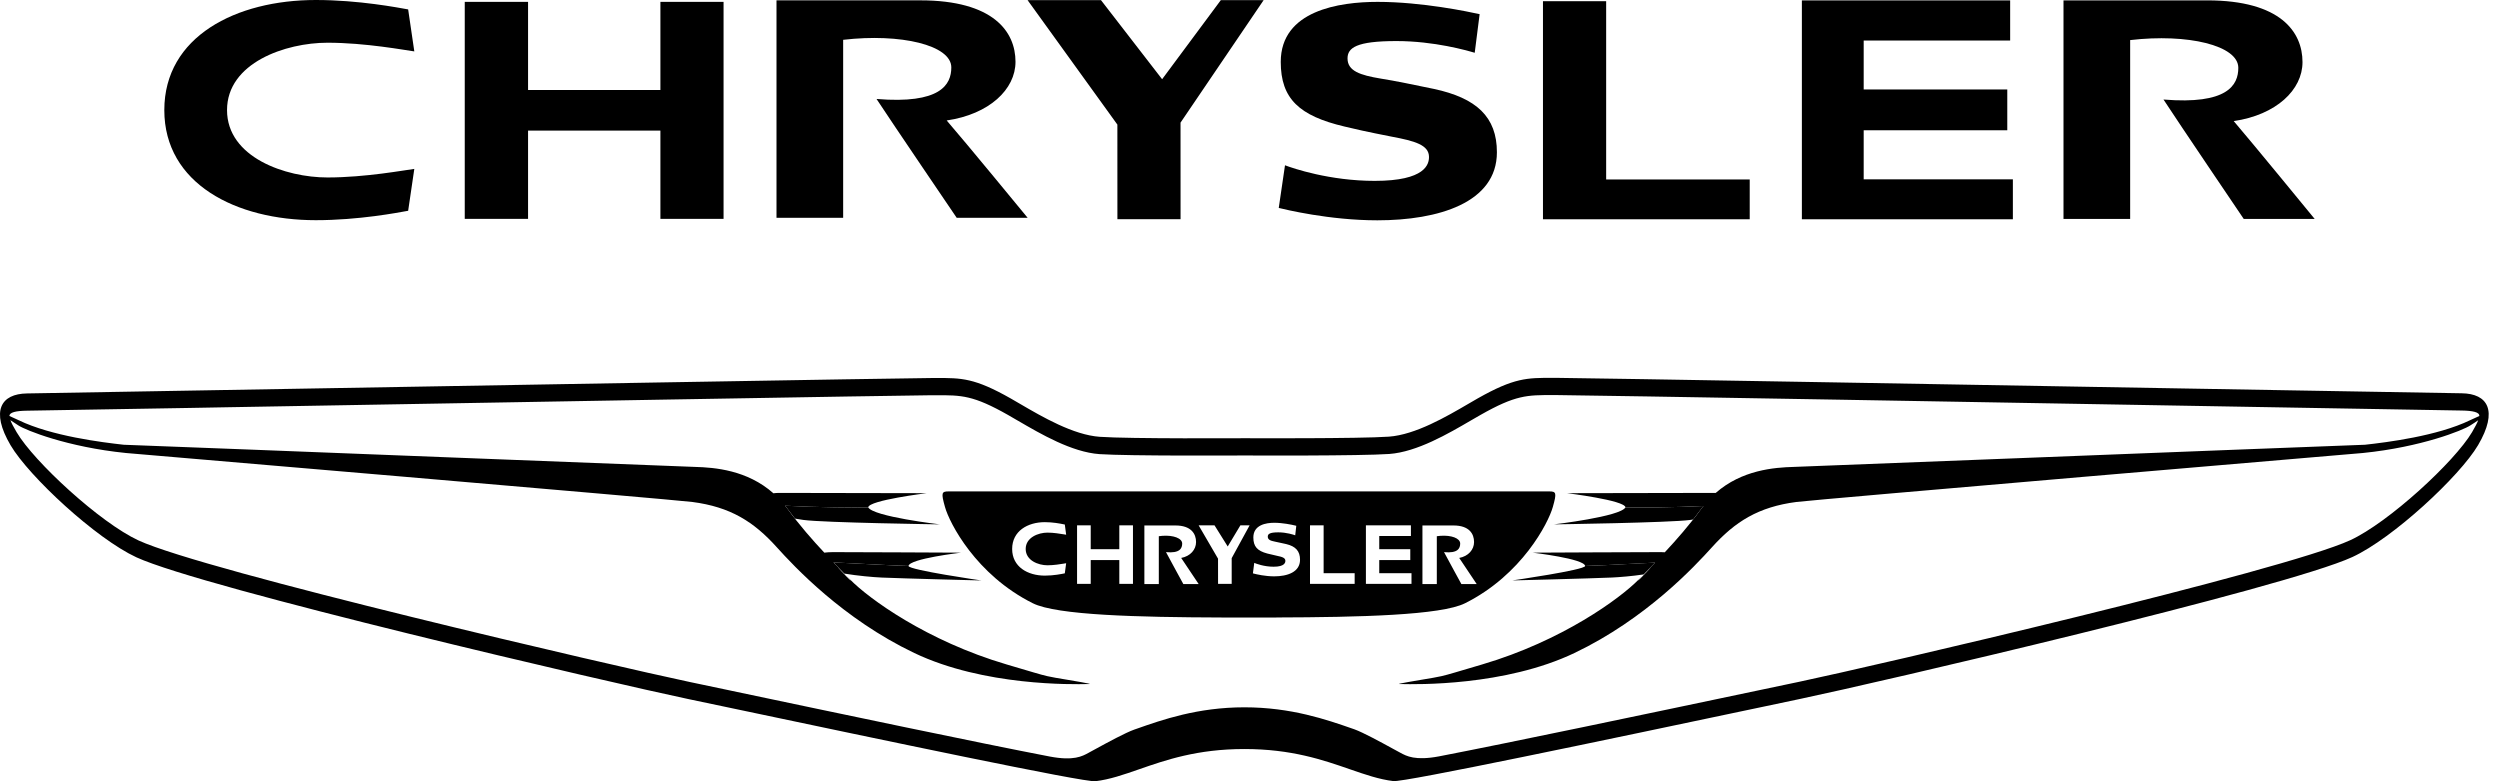 <svg width="80" height="25" viewBox="0 0 80 25" fill="none" xmlns="http://www.w3.org/2000/svg">
<path fill-rule="evenodd" clip-rule="evenodd" d="M49.576 15.725C49.8 15.725 49.819 15.771 49.69 16.225C49.547 16.734 48.699 18.395 46.883 19.303C46.118 19.689 43.498 19.751 40.843 19.759V19.76H39.086C36.433 19.751 33.812 19.689 33.048 19.303C31.23 18.395 30.381 16.734 30.24 16.225C30.112 15.771 30.13 15.725 30.354 15.725H49.576ZM37.614 16.815H36.62V18.69H37.082V17.159L37.199 17.146C37.546 17.121 37.83 17.223 37.83 17.394C37.83 17.545 37.754 17.712 37.312 17.668C37.418 17.87 37.867 18.69 37.867 18.69H38.357L38.342 18.667C38.264 18.55 37.908 18.015 37.798 17.854C38.092 17.799 38.274 17.587 38.274 17.345C38.274 17.085 38.12 16.815 37.614 16.815ZM45.518 16.815H46.512C47.018 16.815 47.17 17.085 47.17 17.345C47.17 17.587 46.989 17.799 46.695 17.854C46.805 18.015 47.161 18.55 47.239 18.667L47.254 18.69H46.764C46.764 18.69 46.315 17.87 46.209 17.668C46.651 17.712 46.726 17.545 46.726 17.394C46.726 17.223 46.443 17.121 46.096 17.146L45.978 17.159V18.69H45.518V16.815ZM38.864 16.81H38.356L38.977 17.877L38.978 18.683H39.414V17.861L39.988 16.81H39.693L39.287 17.487L38.864 16.81ZM41.92 16.81H42.356V18.343H43.349V18.683H41.92V16.81ZM45.149 16.81H43.709V18.683H45.168V18.343H44.136V17.922H45.129V17.575H44.136V17.152H45.149V16.81ZM34.466 16.81H34.903V17.575H35.818V16.81H36.255V18.683H35.818V17.922H34.903V18.683H34.466V16.81ZM40.776 16.729C40.512 16.729 40.107 16.796 40.107 17.199C40.107 17.49 40.236 17.627 40.548 17.711L40.576 17.718L40.576 17.718C40.636 17.733 40.724 17.754 40.874 17.788C41.033 17.82 41.132 17.853 41.132 17.946C41.132 18 41.11 18.135 40.757 18.135C40.445 18.135 40.19 18.035 40.136 18.012L40.093 18.347L40.121 18.355C40.212 18.378 40.484 18.443 40.774 18.443C41.197 18.443 41.601 18.307 41.601 17.912C41.601 17.633 41.459 17.484 41.165 17.412L41.089 17.395L41.089 17.395C40.982 17.371 40.877 17.347 40.797 17.332C40.656 17.304 40.569 17.272 40.569 17.172C40.569 17.089 40.628 17.035 40.906 17.035C41.169 17.035 41.397 17.111 41.447 17.13L41.481 16.826L41.443 16.816C41.329 16.789 41.047 16.729 40.776 16.729ZM32.389 17.567C32.389 16.994 32.884 16.709 33.436 16.709C33.691 16.709 33.928 16.755 34.033 16.777L34.074 16.785L34.117 17.111C34.102 17.109 34.074 17.105 34.037 17.098C33.921 17.079 33.716 17.044 33.518 17.044C33.227 17.044 32.822 17.198 32.822 17.567C32.822 17.936 33.227 18.089 33.518 18.089C33.722 18.089 33.934 18.053 34.047 18.035C34.059 18.033 34.069 18.031 34.079 18.029L34.117 18.024L34.074 18.346C34.071 18.347 34.066 18.348 34.062 18.349C33.978 18.366 33.719 18.42 33.436 18.42C32.884 18.42 32.389 18.137 32.389 17.567Z" fill="black"/>
<path fill-rule="evenodd" clip-rule="evenodd" d="M73.019 12.486C76.293 12.543 78.62 12.583 78.774 12.585C79.605 12.595 79.949 13.137 79.3 14.242C78.71 15.243 76.571 17.228 75.274 17.826C73.127 18.814 60.021 21.86 57.607 22.365C57.249 22.441 56.882 22.518 56.509 22.597C51.337 23.687 44.931 25.037 44.587 24.995C44.129 24.939 43.686 24.786 43.19 24.614C42.338 24.319 41.331 23.969 39.82 23.969C38.312 23.969 37.305 24.32 36.454 24.616C35.956 24.789 35.512 24.944 35.052 24.999C34.707 25.043 28.263 23.684 23.083 22.592C22.726 22.517 22.374 22.443 22.031 22.371C19.618 21.864 6.511 18.819 4.365 17.834C3.067 17.233 0.929 15.248 0.339 14.249C-0.311 13.143 0.033 12.602 0.865 12.59C1.018 12.588 3.346 12.547 6.62 12.49C14.865 12.346 29.114 12.097 29.783 12.097C29.841 12.097 29.897 12.097 29.952 12.096C30.771 12.094 31.183 12.092 32.347 12.753C32.441 12.806 32.544 12.867 32.654 12.931C33.355 13.34 34.346 13.918 35.193 13.978C36.126 14.045 39.819 14.023 39.819 14.023C39.819 14.023 43.512 14.04 44.445 13.973C45.296 13.911 46.289 13.33 46.99 12.921C47.098 12.858 47.2 12.799 47.292 12.746C48.456 12.088 48.868 12.089 49.687 12.092C49.741 12.092 49.797 12.092 49.856 12.092C50.525 12.092 64.774 12.341 73.019 12.486ZM54.511 16.192C53.581 16.238 52.325 16.252 52.016 16.235C51.986 16.006 50.143 15.782 50.143 15.782C50.143 15.782 54.5 15.773 54.873 15.773H54.904C55.739 15.04 56.768 14.958 57.404 14.941C57.578 14.937 61.005 14.803 64.864 14.651C69.394 14.474 74.519 14.273 75.679 14.232C76.375 14.155 77.994 13.954 79.04 13.448L79.338 13.312C79.349 13.192 79.138 13.142 78.772 13.137L73.517 13.046C65.486 12.904 50.537 12.643 49.856 12.643H49.692L49.688 12.643C48.872 12.64 48.499 12.639 47.376 13.278L47.077 13.45C46.346 13.877 45.345 14.462 44.457 14.527C43.528 14.592 39.969 14.577 39.819 14.575C39.67 14.577 36.111 14.595 35.183 14.532C34.299 14.469 33.306 13.889 32.577 13.464L32.562 13.456L32.264 13.283C31.14 12.644 30.766 12.645 29.951 12.648L29.947 12.648H29.783C29.134 12.648 15.501 12.887 7.275 13.032L6.122 13.053L0.867 13.142C0.507 13.146 0.298 13.196 0.302 13.312C0.36 13.337 0.426 13.367 0.498 13.401C0.531 13.416 0.564 13.432 0.6 13.448C1.645 13.954 3.266 14.155 3.96 14.232C5.12 14.273 10.239 14.474 14.767 14.651C18.629 14.803 22.061 14.937 22.236 14.941C22.875 14.958 23.912 15.042 24.749 15.785C24.805 15.778 24.863 15.773 24.925 15.773C25.298 15.773 29.655 15.782 29.655 15.782C29.655 15.782 27.811 16.006 27.782 16.235C27.454 16.252 26.062 16.235 25.122 16.183L25.201 16.283C25.578 16.801 26.009 17.292 26.378 17.685C26.453 17.676 26.541 17.668 26.646 17.668C27.014 17.666 30.756 17.685 30.756 17.685C30.756 17.685 29.103 17.877 29.072 18.111C28.916 18.11 28.363 18.082 27.759 18.051C27.389 18.032 27 18.012 26.671 17.997L27.091 18.433C26.331 17.663 27.416 18.804 27.192 18.543L27.091 18.433L27.201 18.543C27.796 19.15 29.649 20.506 32.211 21.262C33.038 21.504 33.273 21.582 33.514 21.637C33.676 21.674 33.841 21.7 34.193 21.759C34.193 21.759 34.995 21.891 34.86 21.889C34.852 21.889 34.831 21.889 34.8 21.89C34.335 21.9 31.488 21.96 29.257 20.896C26.961 19.799 25.402 18.114 24.86 17.515C24.119 16.691 23.37 16.221 22.154 16.063C21.596 15.989 4.065 14.498 4.029 14.496C2.152 14.306 0.823 13.767 0.589 13.614C0.487 13.549 0.404 13.494 0.333 13.446C0.366 13.537 0.426 13.65 0.533 13.832C1.088 14.775 3.2 16.724 4.434 17.295C6.57 18.277 19.728 21.33 22.064 21.822L23.371 22.097L23.444 22.113C26.937 22.849 31.348 23.778 33.593 24.209C34.358 24.354 34.633 24.201 34.836 24.089C34.848 24.082 34.86 24.075 34.872 24.069C34.918 24.045 34.996 24.003 35.093 23.949C35.432 23.764 36.008 23.449 36.299 23.346C36.32 23.339 36.341 23.331 36.363 23.324C37.191 23.032 38.324 22.634 39.82 22.634C41.319 22.634 42.451 23.028 43.28 23.317C43.3 23.324 43.321 23.331 43.341 23.338C43.627 23.442 44.193 23.751 44.534 23.938C44.637 23.994 44.72 24.04 44.768 24.065C44.781 24.072 44.794 24.078 44.807 24.086C45.009 24.196 45.285 24.347 46.046 24.204C48.307 23.767 52.764 22.83 56.267 22.092L57.575 21.817C59.912 21.325 73.069 18.272 75.207 17.287C76.439 16.719 78.549 14.773 79.106 13.829C79.209 13.65 79.269 13.539 79.302 13.448C79.232 13.496 79.15 13.552 79.05 13.614C78.816 13.767 77.489 14.306 75.612 14.496C75.575 14.498 58.045 15.989 57.485 16.063C56.27 16.221 55.521 16.691 54.78 17.515C54.238 18.114 52.68 19.799 50.383 20.896C48.153 21.96 45.305 21.9 44.84 21.89C44.809 21.889 44.788 21.889 44.78 21.889C44.645 21.891 45.447 21.759 45.447 21.759C45.798 21.7 45.964 21.674 46.126 21.637C46.367 21.582 46.603 21.504 47.43 21.262C49.992 20.506 51.844 19.15 52.44 18.543L52.548 18.433L52.449 18.543C52.224 18.804 53.309 17.663 52.548 18.433L52.962 18.004C52.743 18.015 52.506 18.027 52.269 18.039C51.581 18.075 50.902 18.11 50.725 18.111C50.695 17.877 49.042 17.685 49.042 17.685C49.042 17.685 52.784 17.666 53.151 17.668L53.274 17.673C53.64 17.281 54.066 16.796 54.439 16.283L54.511 16.192Z" fill="black"/>
<path fill-rule="evenodd" clip-rule="evenodd" d="M37.188 2.535C37.215 2.497 39.066 0.005 39.066 0.005H40.436C40.436 0.005 37.794 3.9 37.777 3.924L37.778 7.015H35.757L35.756 3.987C35.737 3.961 32.883 0.005 32.883 0.005H35.232C35.232 0.005 37.16 2.497 37.188 2.535ZM55.991 7.017H49.375V0.038L51.397 0.039V5.742H55.991V7.017ZM57.66 7.016H64.412V5.739H59.638V4.168H64.233V2.862H59.638V1.296H64.325V0.013H57.66V7.016ZM14.872 7.004V0.059H16.898V2.881H21.133V0.06H23.154V7.004H21.133V4.179H16.898V7.004H14.872ZM24.848 6.969H26.981C26.981 6.969 26.979 1.413 26.981 1.274C28.823 1.06 30.442 1.445 30.442 2.157C30.442 2.712 30.093 3.335 28.049 3.167C28.538 3.914 30.614 6.969 30.614 6.969H32.884C32.884 6.969 30.869 4.516 30.294 3.855C31.657 3.656 32.496 2.859 32.496 1.977C32.496 1.014 31.791 0.011 29.448 0.011H24.848V6.969ZM68.165 7.005H66.032V0.012H70.633C72.975 0.012 73.68 1.02 73.68 1.987C73.68 2.876 72.841 3.675 71.479 3.875C72.053 4.543 74.069 7.005 74.069 7.005H71.799C71.799 7.005 69.72 3.935 69.232 3.185C71.276 3.353 71.626 2.728 71.626 2.17C71.626 1.454 70.007 1.067 68.165 1.283C68.163 1.422 68.165 7.005 68.165 7.005Z" fill="black"/>
<path d="M40.984 1.981C40.984 3.164 41.579 3.707 43.023 4.049C43.307 4.118 43.726 4.215 44.539 4.374C45.27 4.511 45.728 4.637 45.728 5.023C45.728 5.247 45.625 5.788 43.99 5.788C42.55 5.788 41.372 5.385 41.12 5.289C41.123 5.289 40.92 6.655 40.92 6.654C41.114 6.7 42.535 7.05 44.076 7.05C46.029 7.05 47.901 6.488 47.901 4.873C47.901 3.739 47.246 3.137 45.883 2.845C45.274 2.719 44.636 2.585 44.179 2.514C43.529 2.405 43.121 2.274 43.121 1.87C43.121 1.53 43.4 1.314 44.684 1.314C45.899 1.314 46.952 1.617 47.191 1.689L47.348 0.453C47.015 0.38 45.518 0.06 44.083 0.06C42.858 0.06 40.984 0.334 40.984 1.981V1.981Z" fill="black"/>
<path d="M5.258 3.523C5.258 5.879 7.553 7.046 10.105 7.046C11.484 7.046 12.742 6.802 13.061 6.745L13.258 5.405C12.975 5.439 11.7 5.679 10.48 5.679C9.139 5.679 7.265 5.04 7.265 3.523C7.265 2.008 9.139 1.367 10.48 1.367C11.7 1.367 12.975 1.608 13.258 1.645L13.061 0.301C12.742 0.245 11.484 0 10.105 0C7.553 0 5.258 1.169 5.258 3.523Z" fill="black"/>
<path fill-rule="evenodd" clip-rule="evenodd" d="M30.075 16.78C30.075 16.78 27.943 16.532 27.782 16.235C27.454 16.251 26.062 16.235 25.122 16.183L25.201 16.283C25.278 16.388 25.359 16.492 25.439 16.595C25.53 16.611 25.621 16.625 25.709 16.638C26.36 16.727 30.075 16.78 30.075 16.78ZM54.18 16.624L54.09 16.638C53.438 16.727 49.724 16.78 49.724 16.78C49.724 16.78 51.855 16.532 52.016 16.235C52.325 16.252 53.582 16.238 54.512 16.192L54.44 16.283C54.357 16.396 54.271 16.507 54.186 16.617L54.18 16.624ZM52.596 18.382C52.216 18.438 51.83 18.469 51.582 18.481C50.891 18.512 48.393 18.574 48.393 18.574C48.393 18.574 50.708 18.241 50.726 18.111C50.91 18.109 51.646 18.071 52.367 18.033L52.431 18.03C52.614 18.021 52.793 18.013 52.961 18.004C52.816 18.155 52.691 18.285 52.596 18.382ZM29.072 18.112C29.091 18.241 31.405 18.575 31.405 18.575C31.405 18.575 28.907 18.512 28.215 18.482C27.927 18.469 27.453 18.426 27.018 18.355L26.672 17.997C26.745 18.001 26.821 18.004 26.9 18.008C27.077 18.016 27.267 18.025 27.457 18.036C27.624 18.044 27.792 18.053 27.953 18.061C28.478 18.087 28.933 18.11 29.072 18.112Z" fill="black"/>
</svg>
